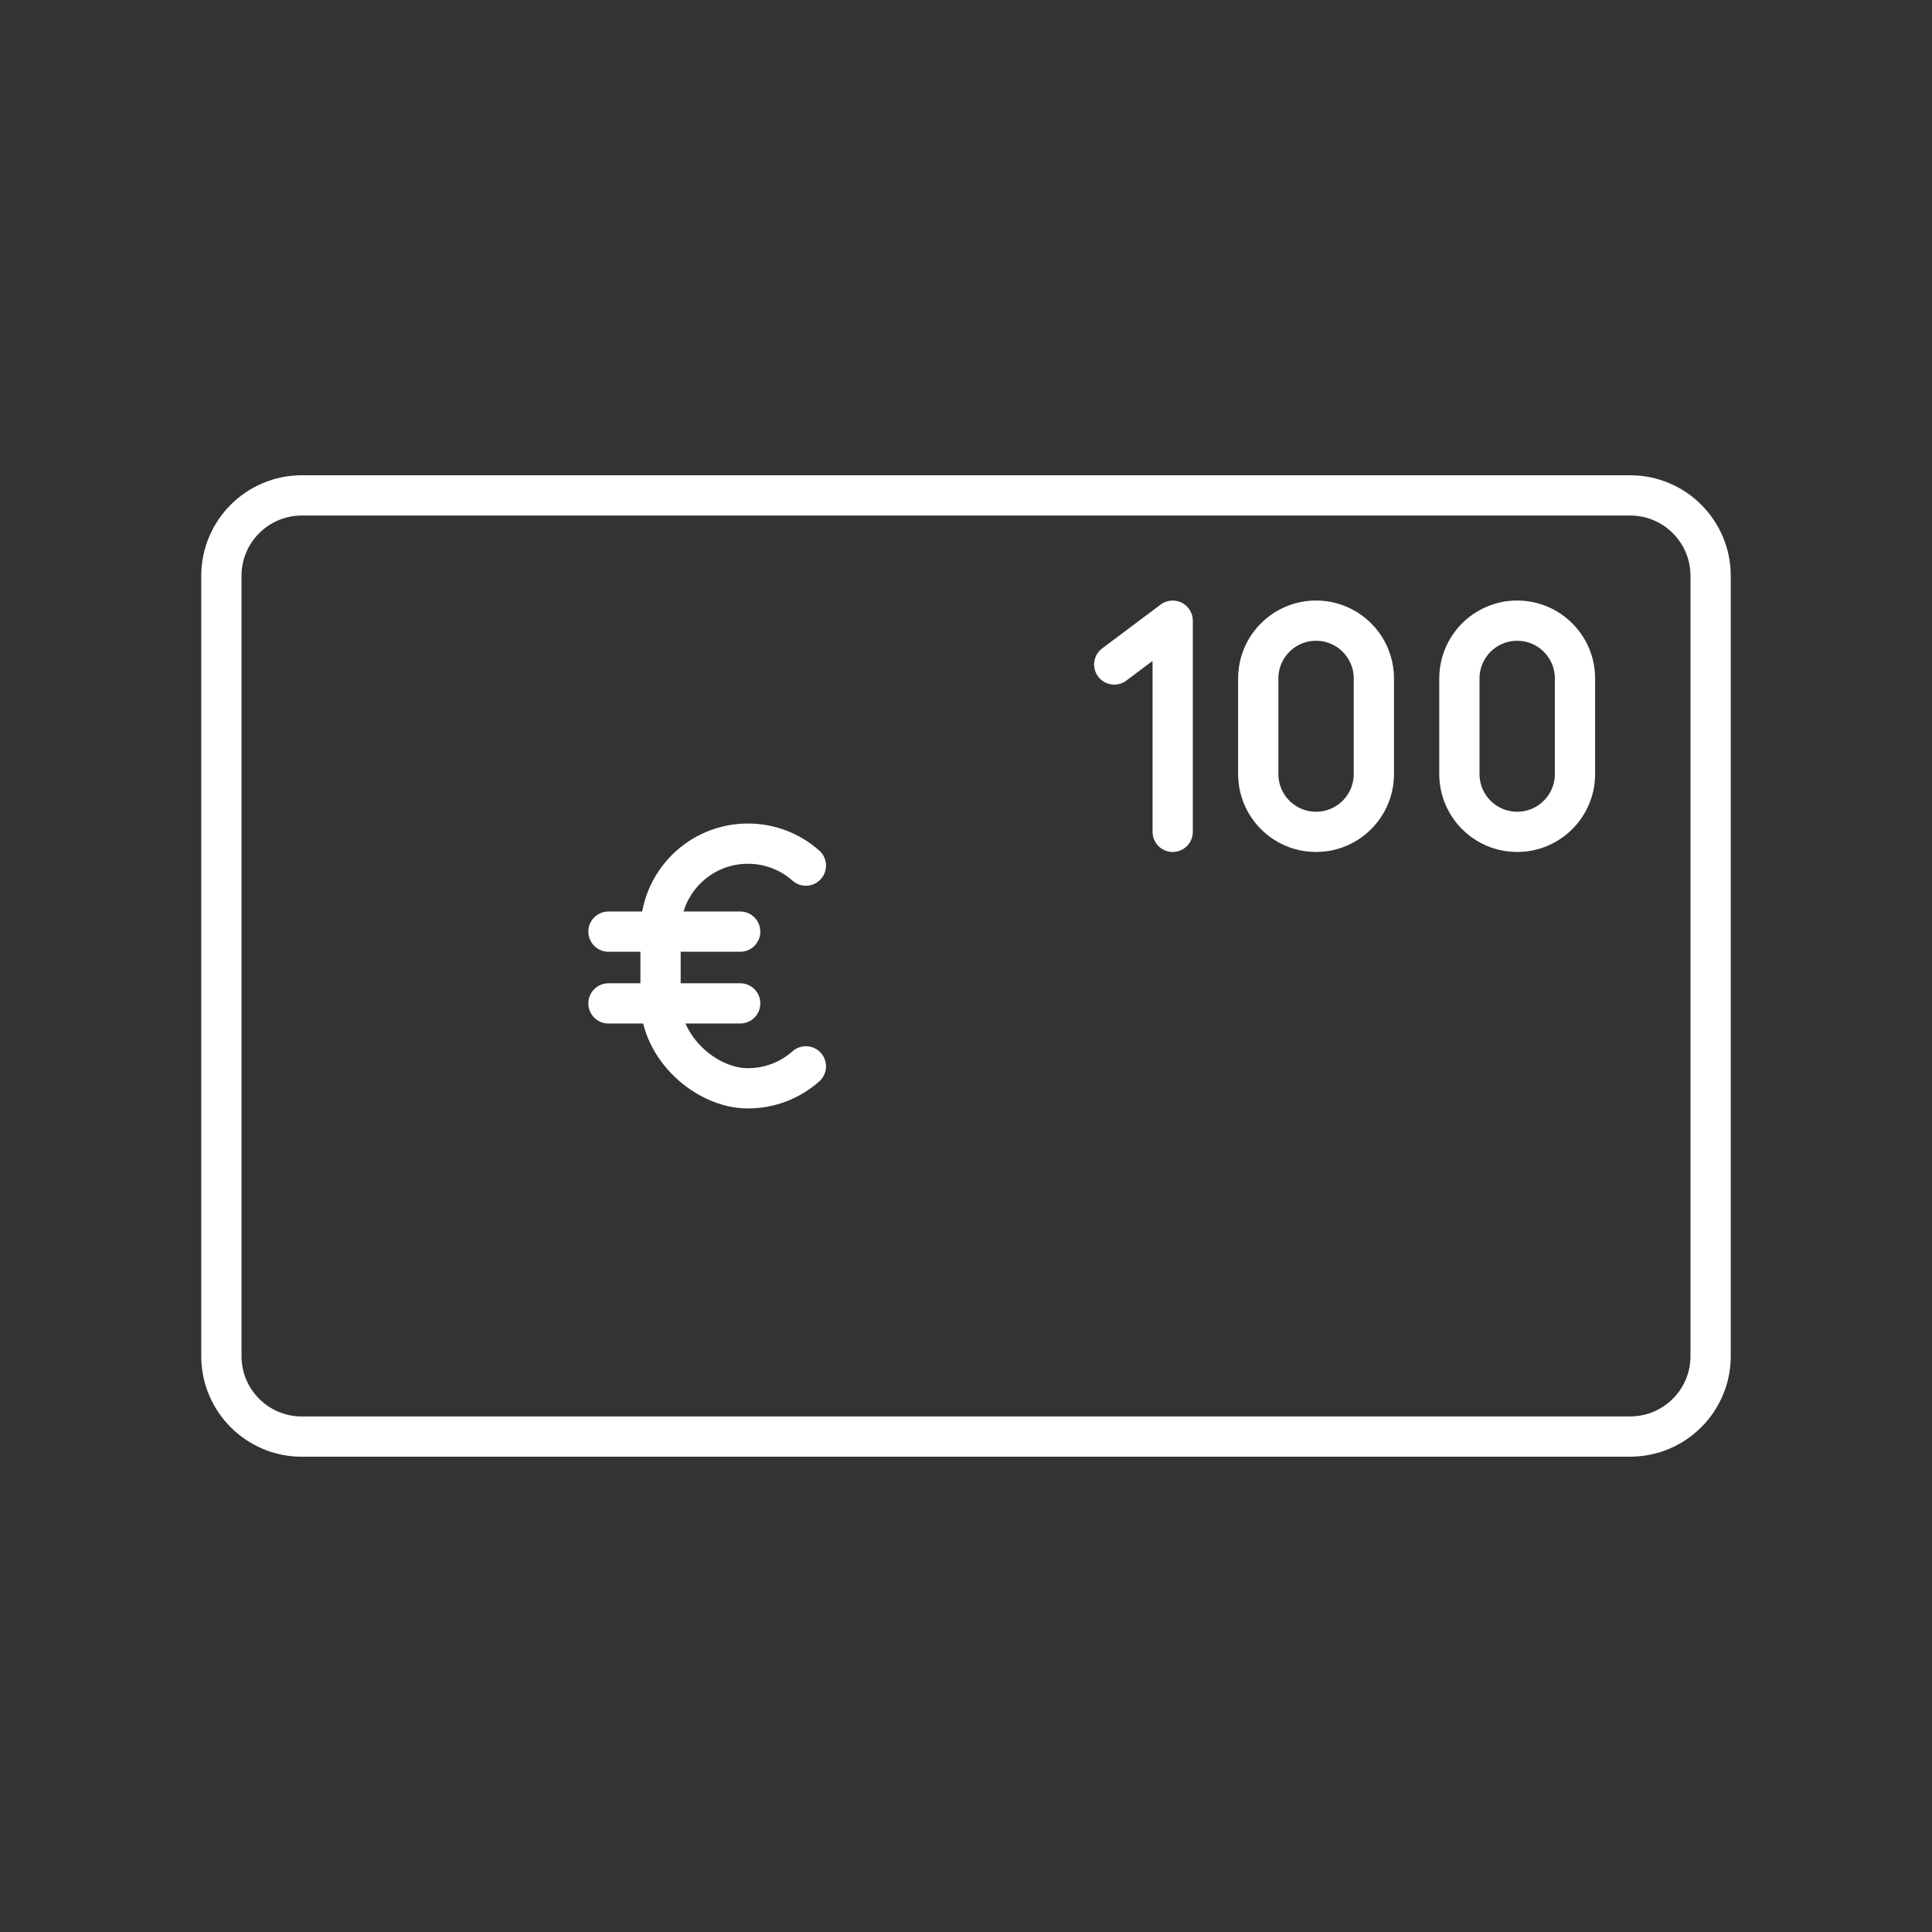 <?xml version="1.0" encoding="UTF-8"?><svg id="a" xmlns="http://www.w3.org/2000/svg" viewBox="0 0 48 48"><rect x="0" y="0" width="48" height="48" fill="#333333" stroke="none"/><path id="e" d="M7.5,35.692c-1.105,0-2-.895-2-2V14.308c0-1.105.895-2,2-2h33c1.105,0,2,.895,2,2v19.383c0,1.105-.895,2-2,2H7.5Z" style="fill:none; stroke:#fff; stroke-linecap:round; stroke-linejoin:round;"/><path id="f" d="M20.022,26.493c-.383.34-.888.546-1.44.546h0c-1.037,0-2.171-1.004-2.171-2.171v-1.737,1.737-1.737c0-1.199.972-2.171,2.171-2.171h0c.553,0,1.057.206,1.44.546" style="fill:none; stroke:#fff; stroke-linecap:round; stroke-linejoin:round;"/><path id="g" d="M37.694,20.667h0c-.793,0-1.436-.643-1.436-1.436v-2.375c0-.793.643-1.436,1.436-1.436h0c.793,0,1.436.643,1.436,1.436v2.375c0,.793-.643,1.436-1.436,1.436" style="fill:none; stroke:#fff; stroke-linecap:round; stroke-linejoin:round;"/><path id="h" d="M32.697,20.667h0c-.793,0-1.436-.643-1.436-1.436v-2.375c0-.793.643-1.436,1.436-1.436h0c.793,0,1.436.643,1.436,1.436v2.375c0,.793-.643,1.436-1.436,1.436" style="fill:none; stroke:#fff; stroke-linecap:round; stroke-linejoin:round;"/><path id="i" d="M27.683,16.509l1.452-1.088v5.246" style="fill:none; stroke:#fff; stroke-linecap:round; stroke-linejoin:round;"/><path id="j" d="M15.117,23.146h3.273M15.117,24.929h3.273" style="fill:none; stroke:#fff; stroke-linecap:round; stroke-linejoin:round;"/></svg>